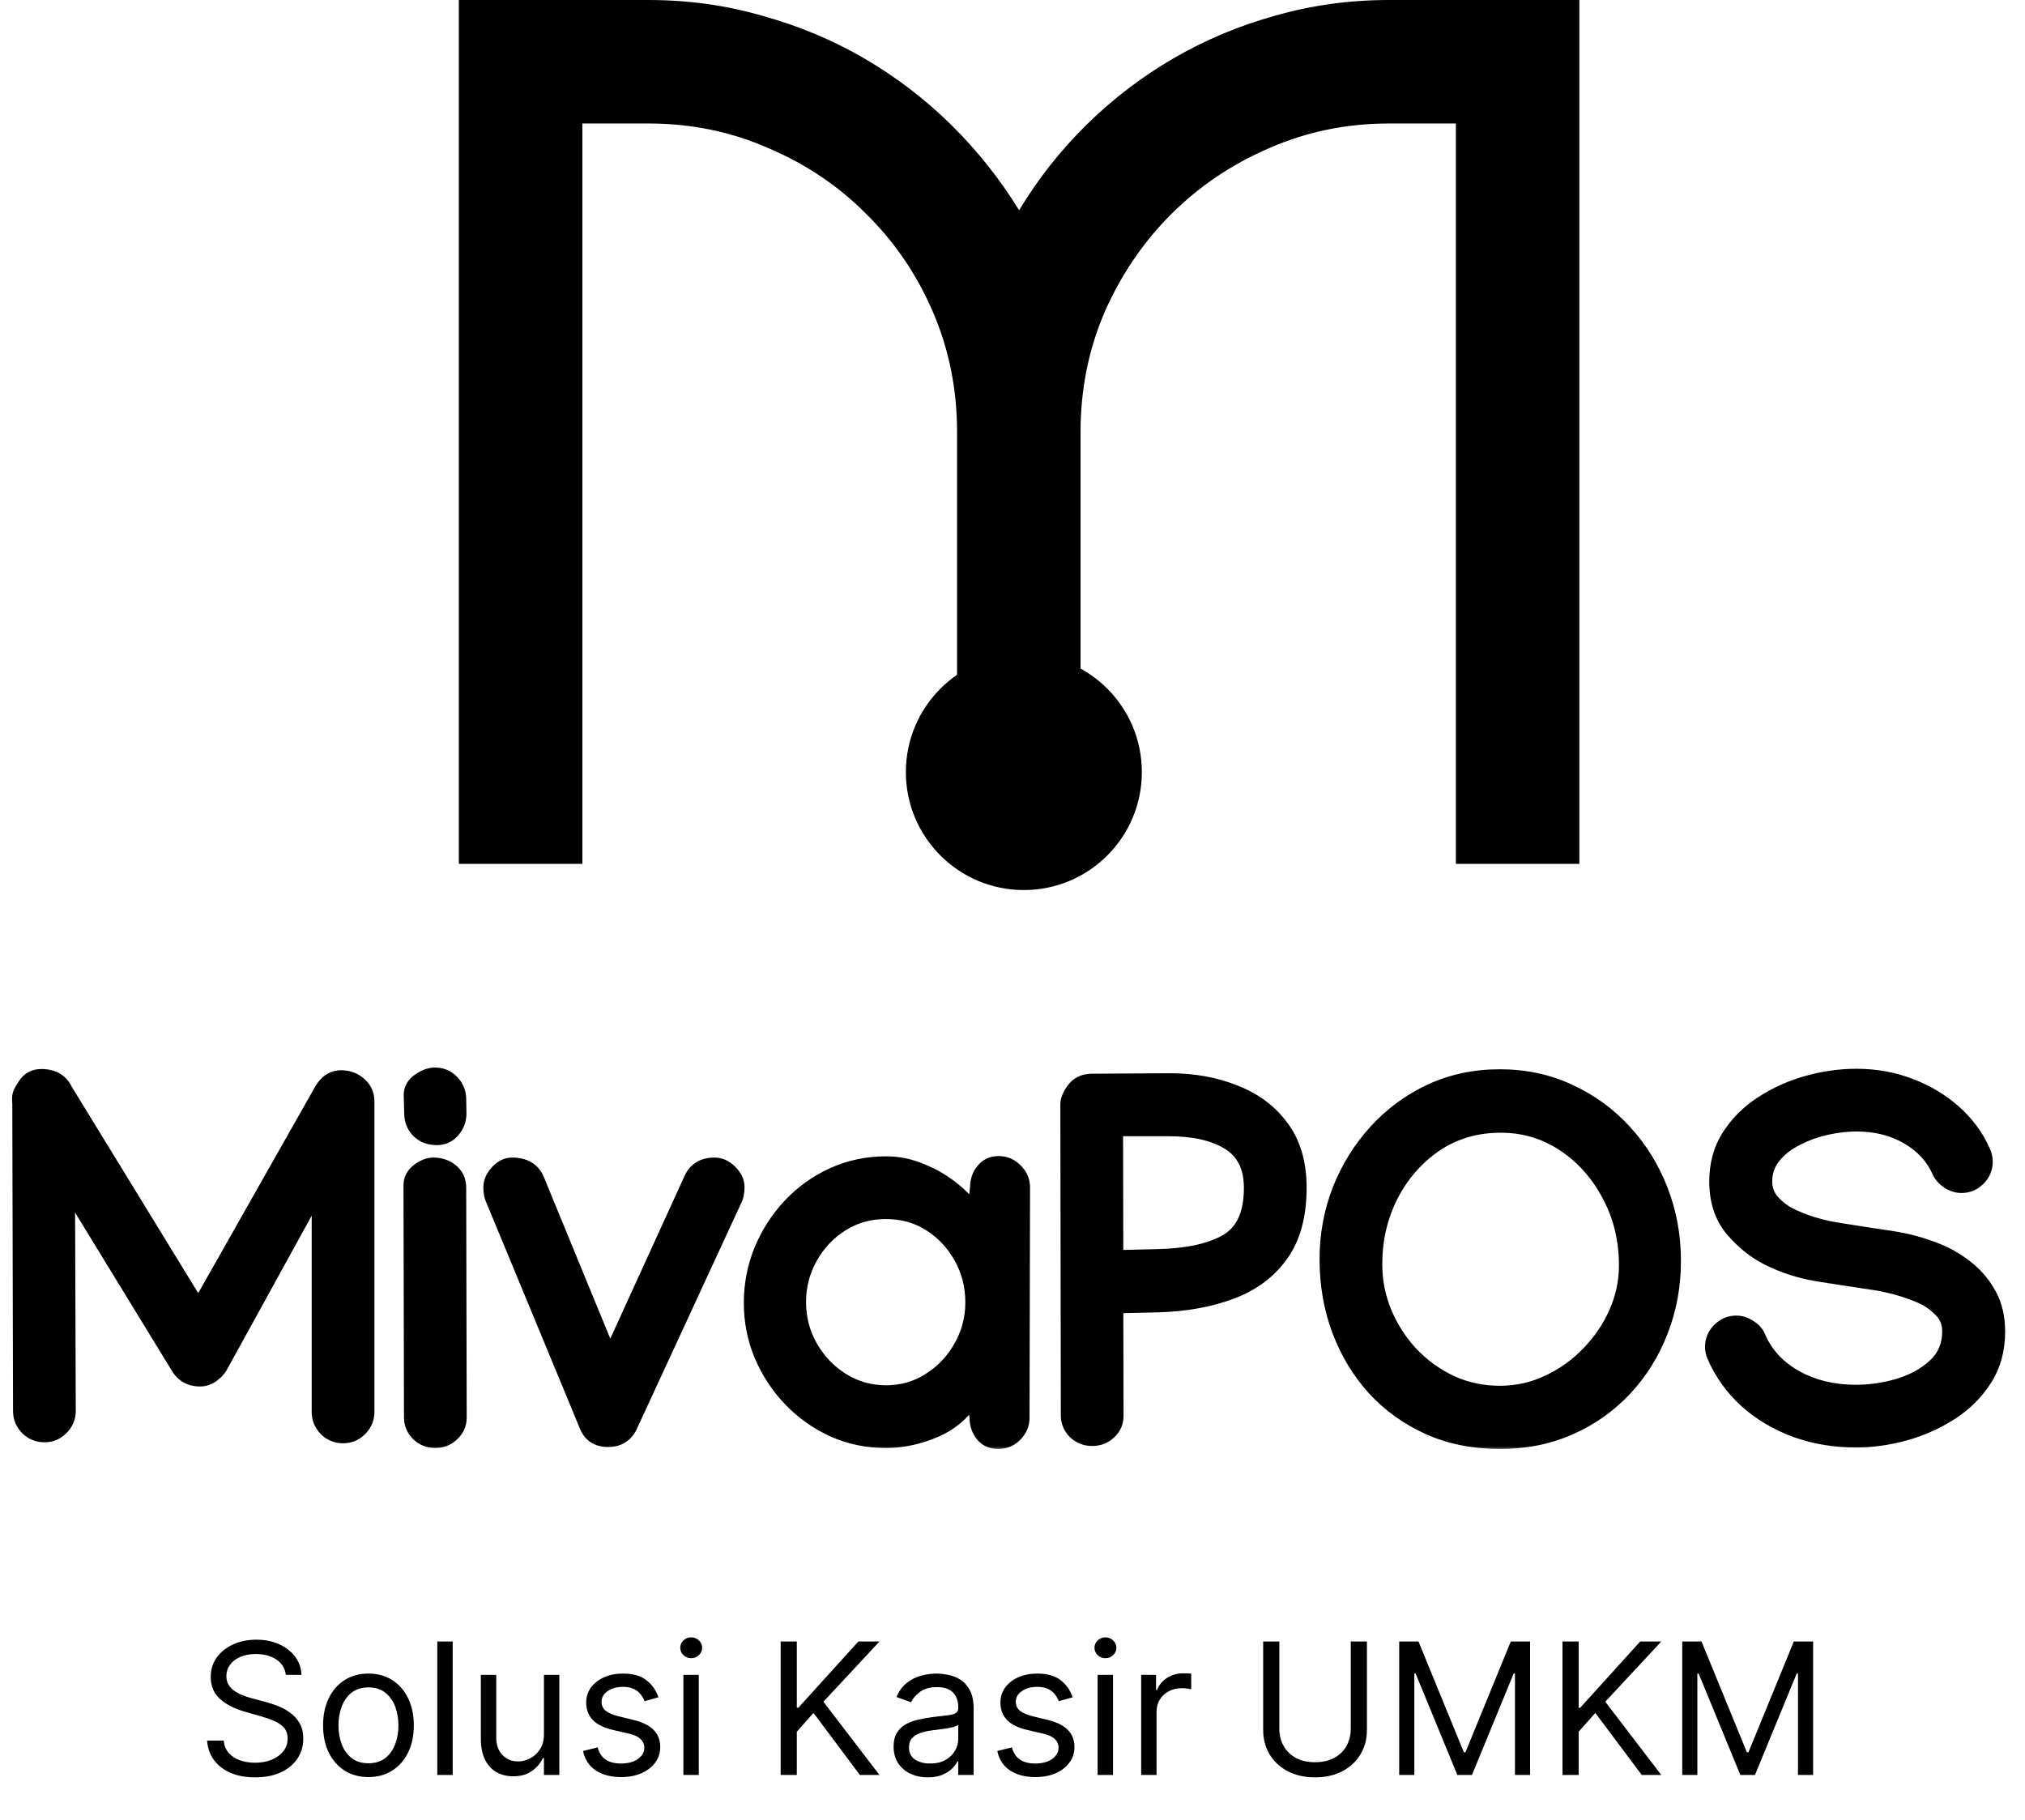 <svg width="286" height="257" viewBox="0 0 286 257" fill="black" xmlns="http://www.w3.org/2000/svg">
<mask id="path-1-outside-1_72_2" maskUnits="userSpaceOnUse" x="1" y="149.783" width="283" height="55" fill="black">
<rect fill="white" x="1" y="149.783" width="283" height="55"/>
<path d="M6.271 202.783C5.314 202.783 4.484 202.444 3.784 201.767C3.106 201.066 2.768 200.237 2.768 199.28L2.663 155.802C2.639 155.592 2.628 155.382 2.628 155.172C2.628 154.845 2.698 154.529 2.838 154.226C3.001 153.922 3.188 153.607 3.398 153.28C3.959 152.369 4.765 151.913 5.816 151.913C7.497 151.913 8.653 152.567 9.284 153.875L28.027 184.46L45.369 153.84C46.07 152.673 47.016 152.089 48.207 152.089C49.211 152.089 50.087 152.416 50.835 153.07C51.582 153.724 51.956 154.564 51.956 155.592V199.42C51.956 200.377 51.605 201.207 50.905 201.907C50.227 202.585 49.41 202.923 48.452 202.923C47.495 202.923 46.666 202.585 45.965 201.907C45.288 201.207 44.949 200.377 44.949 199.42V168.099L31.18 193.114C30.924 193.534 30.526 193.943 29.989 194.34C29.452 194.714 28.868 194.9 28.238 194.9C26.883 194.9 25.843 194.34 25.119 193.219L9.669 167.959L9.775 199.245V199.28C9.775 200.237 9.424 201.066 8.724 201.767C8.046 202.444 7.229 202.783 6.271 202.783ZM61.695 160.812C60.621 160.812 59.745 160.485 59.068 159.831C58.39 159.154 58.04 158.325 58.017 157.344L57.947 154.681C57.947 153.794 58.344 153.081 59.138 152.544C59.932 151.984 60.691 151.703 61.415 151.703C62.396 151.703 63.213 152.042 63.867 152.719C64.545 153.397 64.895 154.214 64.918 155.172L64.953 157.274C64.953 158.185 64.65 159.002 64.043 159.726C63.435 160.45 62.653 160.812 61.695 160.812ZM57.911 167.434C57.911 166.546 58.285 165.822 59.033 165.261C59.78 164.701 60.504 164.421 61.205 164.421C62.232 164.421 63.108 164.724 63.832 165.332C64.556 165.939 64.918 166.745 64.918 167.749V167.784L64.988 200.226C64.988 201.16 64.638 201.954 63.937 202.608C63.26 203.262 62.443 203.589 61.485 203.589C60.504 203.589 59.675 203.262 58.998 202.608C58.32 201.931 57.982 201.125 57.982 200.191L57.911 167.434ZM100.898 164.421C101.739 164.421 102.498 164.759 103.176 165.437C103.876 166.114 104.227 166.861 104.227 167.679C104.227 168.403 104.11 168.998 103.876 169.466L89.092 201.452C88.461 202.783 87.387 203.449 85.869 203.449C84.304 203.449 83.253 202.736 82.716 201.312L69.473 169.325C69.286 168.928 69.192 168.38 69.192 167.679C69.192 166.931 69.508 166.207 70.138 165.507C70.792 164.783 71.516 164.421 72.311 164.421C74.132 164.421 75.347 165.145 75.954 166.593L86.149 191.397L97.535 166.453C98.166 165.098 99.287 164.421 100.898 164.421ZM125.177 164.245C126.905 164.245 128.587 164.596 130.222 165.297C131.88 165.974 133.352 166.838 134.636 167.889C135.944 168.917 136.914 169.979 137.544 171.077L137.93 167.714C137.93 166.756 138.21 165.939 138.77 165.261C139.331 164.561 140.09 164.21 141.048 164.21C142.005 164.21 142.823 164.561 143.5 165.261C144.201 165.939 144.551 166.756 144.551 167.714V167.784L144.481 200.226C144.481 201.183 144.131 202.012 143.43 202.713C142.753 203.39 141.935 203.729 140.978 203.729C140.02 203.729 139.261 203.39 138.7 202.713C138.14 202.012 137.859 201.183 137.859 200.226L137.474 197.423C136.26 199.502 134.485 201.055 132.149 202.082C129.813 203.087 127.466 203.589 125.107 203.589C122.468 203.589 119.992 203.075 117.68 202.047C115.368 200.996 113.336 199.56 111.584 197.738C109.832 195.916 108.454 193.826 107.45 191.467C106.469 189.108 105.978 186.621 105.978 184.005C105.978 181.412 106.457 178.936 107.415 176.578C108.396 174.195 109.75 172.081 111.479 170.236C113.23 168.368 115.262 166.908 117.575 165.857C119.91 164.783 122.444 164.245 125.177 164.245ZM137.264 183.935C137.264 181.646 136.727 179.544 135.652 177.629C134.601 175.713 133.165 174.172 131.343 173.004C129.521 171.836 127.443 171.252 125.107 171.252C122.818 171.252 120.751 171.836 118.906 173.004C117.061 174.172 115.601 175.725 114.527 177.664C113.452 179.579 112.915 181.657 112.915 183.9C112.915 186.165 113.464 188.267 114.562 190.206C115.66 192.121 117.131 193.663 118.976 194.83C120.845 195.998 122.9 196.582 125.142 196.582C127.384 196.582 129.416 195.998 131.238 194.83C133.083 193.663 134.543 192.121 135.617 190.206C136.715 188.267 137.264 186.177 137.264 183.935ZM154.255 203.309C153.298 203.309 152.469 202.982 151.768 202.328C151.091 201.65 150.752 200.845 150.752 199.91V199.875L150.682 155.977C150.682 155.347 150.974 154.634 151.558 153.84C152.165 153.023 153.029 152.602 154.15 152.579L165.186 152.509C168.596 152.509 171.691 153.07 174.47 154.191C177.273 155.288 179.492 156.958 181.127 159.201C182.785 161.443 183.614 164.292 183.614 167.749C183.614 171.696 182.75 174.873 181.022 177.278C179.293 179.684 176.923 181.447 173.91 182.568C170.92 183.689 167.51 184.308 163.68 184.425L157.724 184.565L157.759 199.945V199.98C157.759 200.915 157.409 201.709 156.708 202.363C156.031 202.993 155.213 203.309 154.255 203.309ZM176.607 167.784C176.607 164.864 175.568 162.762 173.489 161.478C171.434 160.193 168.584 159.551 164.941 159.551H157.689L157.724 177.488L163.575 177.348C167.685 177.255 170.885 176.554 173.174 175.246C175.463 173.938 176.607 171.451 176.607 167.784ZM211.817 151.948C215.39 151.948 218.672 152.649 221.661 154.051C224.674 155.429 227.29 157.332 229.509 159.761C231.728 162.167 233.444 164.946 234.659 168.099C235.873 171.229 236.481 174.557 236.481 178.084C236.481 181.611 235.873 184.927 234.659 188.034C233.468 191.117 231.774 193.838 229.579 196.197C227.384 198.556 224.779 200.401 221.766 201.732C218.777 203.063 215.472 203.729 211.852 203.729C208.161 203.729 204.81 203.063 201.797 201.732C198.784 200.377 196.191 198.521 194.019 196.162C191.871 193.779 190.212 191.035 189.044 187.929C187.877 184.799 187.293 181.447 187.293 177.874C187.293 174.394 187.9 171.101 189.115 167.994C190.352 164.888 192.069 162.132 194.265 159.726C196.483 157.297 199.076 155.394 202.042 154.016C205.032 152.637 208.29 151.948 211.817 151.948ZM211.957 159.06C208.5 159.06 205.44 159.96 202.778 161.758C200.139 163.556 198.06 165.939 196.542 168.905C195.047 171.848 194.3 175.071 194.3 178.574C194.3 180.957 194.755 183.234 195.666 185.406C196.577 187.578 197.838 189.517 199.45 191.222C201.061 192.903 202.918 194.235 205.02 195.216C207.145 196.173 209.411 196.652 211.817 196.652C214.222 196.652 216.488 196.15 218.613 195.146C220.762 194.141 222.654 192.787 224.289 191.082C225.947 189.377 227.243 187.461 228.178 185.336C229.112 183.187 229.579 180.992 229.579 178.75C229.579 175.129 228.785 171.836 227.197 168.87C225.632 165.88 223.518 163.498 220.855 161.723C218.193 159.948 215.227 159.06 211.957 159.06ZM262.196 151.878C264.882 151.878 267.416 152.334 269.798 153.245C272.204 154.156 274.306 155.417 276.104 157.028C277.903 158.64 279.269 160.509 280.203 162.634C280.414 163.101 280.519 163.58 280.519 164.07C280.519 165.028 280.168 165.857 279.468 166.558C278.79 167.235 277.973 167.574 277.015 167.574C276.385 167.574 275.754 167.375 275.123 166.978C274.493 166.558 274.049 166.056 273.792 165.472C272.905 163.463 271.421 161.863 269.343 160.672C267.287 159.481 264.905 158.885 262.196 158.885C260.865 158.885 259.451 159.049 257.957 159.376C256.485 159.703 255.096 160.205 253.788 160.882C252.48 161.536 251.417 162.365 250.599 163.37C249.782 164.374 249.373 165.542 249.373 166.873C249.373 167.947 249.724 168.882 250.424 169.676C251.125 170.447 251.907 171.054 252.772 171.498C254.804 172.502 257.046 173.203 259.498 173.6C261.974 173.997 264.473 174.382 266.995 174.756C269.518 175.129 271.865 175.783 274.037 176.718C275.415 177.302 276.735 178.107 277.996 179.135C279.257 180.163 280.285 181.412 281.079 182.884C281.873 184.355 282.27 186.083 282.27 188.069C282.27 190.638 281.651 192.892 280.414 194.83C279.176 196.769 277.552 198.38 275.544 199.665C273.535 200.95 271.351 201.919 268.992 202.573C266.657 203.203 264.368 203.519 262.126 203.519C259.089 203.519 256.24 203.04 253.577 202.082C250.915 201.101 248.591 199.723 246.606 197.948C244.62 196.15 243.102 194.048 242.051 191.642C241.841 191.175 241.736 190.708 241.736 190.241C241.736 189.283 242.075 188.466 242.752 187.788C243.453 187.088 244.282 186.737 245.239 186.737C245.893 186.737 246.536 186.948 247.166 187.368C247.797 187.765 248.229 188.267 248.462 188.875C249.49 191.233 251.23 193.102 253.682 194.48C256.135 195.835 258.949 196.512 262.126 196.512C264.111 196.512 266.108 196.22 268.117 195.636C270.125 195.029 271.807 194.106 273.161 192.868C274.54 191.607 275.229 190.007 275.229 188.069C275.229 186.831 274.808 185.815 273.967 185.021C273.15 184.203 272.251 183.584 271.27 183.164C269.051 182.206 266.68 181.552 264.158 181.202C261.635 180.828 259.124 180.443 256.625 180.046C254.126 179.625 251.791 178.866 249.619 177.769C247.773 176.834 246.092 175.48 244.574 173.705C243.079 171.906 242.331 169.629 242.331 166.873C242.331 164.444 242.915 162.307 244.083 160.462C245.274 158.593 246.839 157.028 248.778 155.767C250.74 154.483 252.888 153.513 255.224 152.859C257.56 152.205 259.884 151.878 262.196 151.878Z"/>
</mask>
<path d="M6.271 202.783C5.314 202.783 4.484 202.444 3.784 201.767C3.106 201.066 2.768 200.237 2.768 199.28L2.663 155.802C2.639 155.592 2.628 155.382 2.628 155.172C2.628 154.845 2.698 154.529 2.838 154.226C3.001 153.922 3.188 153.607 3.398 153.28C3.959 152.369 4.765 151.913 5.816 151.913C7.497 151.913 8.653 152.567 9.284 153.875L28.027 184.46L45.369 153.84C46.07 152.673 47.016 152.089 48.207 152.089C49.211 152.089 50.087 152.416 50.835 153.07C51.582 153.724 51.956 154.564 51.956 155.592V199.42C51.956 200.377 51.605 201.207 50.905 201.907C50.227 202.585 49.41 202.923 48.452 202.923C47.495 202.923 46.666 202.585 45.965 201.907C45.288 201.207 44.949 200.377 44.949 199.42V168.099L31.18 193.114C30.924 193.534 30.526 193.943 29.989 194.34C29.452 194.714 28.868 194.9 28.238 194.9C26.883 194.9 25.843 194.34 25.119 193.219L9.669 167.959L9.775 199.245V199.28C9.775 200.237 9.424 201.066 8.724 201.767C8.046 202.444 7.229 202.783 6.271 202.783ZM61.695 160.812C60.621 160.812 59.745 160.485 59.068 159.831C58.39 159.154 58.04 158.325 58.017 157.344L57.947 154.681C57.947 153.794 58.344 153.081 59.138 152.544C59.932 151.984 60.691 151.703 61.415 151.703C62.396 151.703 63.213 152.042 63.867 152.719C64.545 153.397 64.895 154.214 64.918 155.172L64.953 157.274C64.953 158.185 64.65 159.002 64.043 159.726C63.435 160.45 62.653 160.812 61.695 160.812ZM57.911 167.434C57.911 166.546 58.285 165.822 59.033 165.261C59.78 164.701 60.504 164.421 61.205 164.421C62.232 164.421 63.108 164.724 63.832 165.332C64.556 165.939 64.918 166.745 64.918 167.749V167.784L64.988 200.226C64.988 201.16 64.638 201.954 63.937 202.608C63.26 203.262 62.443 203.589 61.485 203.589C60.504 203.589 59.675 203.262 58.998 202.608C58.32 201.931 57.982 201.125 57.982 200.191L57.911 167.434ZM100.898 164.421C101.739 164.421 102.498 164.759 103.176 165.437C103.876 166.114 104.227 166.861 104.227 167.679C104.227 168.403 104.11 168.998 103.876 169.466L89.092 201.452C88.461 202.783 87.387 203.449 85.869 203.449C84.304 203.449 83.253 202.736 82.716 201.312L69.473 169.325C69.286 168.928 69.192 168.38 69.192 167.679C69.192 166.931 69.508 166.207 70.138 165.507C70.792 164.783 71.516 164.421 72.311 164.421C74.132 164.421 75.347 165.145 75.954 166.593L86.149 191.397L97.535 166.453C98.166 165.098 99.287 164.421 100.898 164.421ZM125.177 164.245C126.905 164.245 128.587 164.596 130.222 165.297C131.88 165.974 133.352 166.838 134.636 167.889C135.944 168.917 136.914 169.979 137.544 171.077L137.93 167.714C137.93 166.756 138.21 165.939 138.77 165.261C139.331 164.561 140.09 164.21 141.048 164.21C142.005 164.21 142.823 164.561 143.5 165.261C144.201 165.939 144.551 166.756 144.551 167.714V167.784L144.481 200.226C144.481 201.183 144.131 202.012 143.43 202.713C142.753 203.39 141.935 203.729 140.978 203.729C140.02 203.729 139.261 203.39 138.7 202.713C138.14 202.012 137.859 201.183 137.859 200.226L137.474 197.423C136.26 199.502 134.485 201.055 132.149 202.082C129.813 203.087 127.466 203.589 125.107 203.589C122.468 203.589 119.992 203.075 117.68 202.047C115.368 200.996 113.336 199.56 111.584 197.738C109.832 195.916 108.454 193.826 107.45 191.467C106.469 189.108 105.978 186.621 105.978 184.005C105.978 181.412 106.457 178.936 107.415 176.578C108.396 174.195 109.75 172.081 111.479 170.236C113.23 168.368 115.262 166.908 117.575 165.857C119.91 164.783 122.444 164.245 125.177 164.245ZM137.264 183.935C137.264 181.646 136.727 179.544 135.652 177.629C134.601 175.713 133.165 174.172 131.343 173.004C129.521 171.836 127.443 171.252 125.107 171.252C122.818 171.252 120.751 171.836 118.906 173.004C117.061 174.172 115.601 175.725 114.527 177.664C113.452 179.579 112.915 181.657 112.915 183.9C112.915 186.165 113.464 188.267 114.562 190.206C115.66 192.121 117.131 193.663 118.976 194.83C120.845 195.998 122.9 196.582 125.142 196.582C127.384 196.582 129.416 195.998 131.238 194.83C133.083 193.663 134.543 192.121 135.617 190.206C136.715 188.267 137.264 186.177 137.264 183.935ZM154.255 203.309C153.298 203.309 152.469 202.982 151.768 202.328C151.091 201.65 150.752 200.845 150.752 199.91V199.875L150.682 155.977C150.682 155.347 150.974 154.634 151.558 153.84C152.165 153.023 153.029 152.602 154.15 152.579L165.186 152.509C168.596 152.509 171.691 153.07 174.47 154.191C177.273 155.288 179.492 156.958 181.127 159.201C182.785 161.443 183.614 164.292 183.614 167.749C183.614 171.696 182.75 174.873 181.022 177.278C179.293 179.684 176.923 181.447 173.91 182.568C170.92 183.689 167.51 184.308 163.68 184.425L157.724 184.565L157.759 199.945V199.98C157.759 200.915 157.409 201.709 156.708 202.363C156.031 202.993 155.213 203.309 154.255 203.309ZM176.607 167.784C176.607 164.864 175.568 162.762 173.489 161.478C171.434 160.193 168.584 159.551 164.941 159.551H157.689L157.724 177.488L163.575 177.348C167.685 177.255 170.885 176.554 173.174 175.246C175.463 173.938 176.607 171.451 176.607 167.784ZM211.817 151.948C215.39 151.948 218.672 152.649 221.661 154.051C224.674 155.429 227.29 157.332 229.509 159.761C231.728 162.167 233.444 164.946 234.659 168.099C235.873 171.229 236.481 174.557 236.481 178.084C236.481 181.611 235.873 184.927 234.659 188.034C233.468 191.117 231.774 193.838 229.579 196.197C227.384 198.556 224.779 200.401 221.766 201.732C218.777 203.063 215.472 203.729 211.852 203.729C208.161 203.729 204.81 203.063 201.797 201.732C198.784 200.377 196.191 198.521 194.019 196.162C191.871 193.779 190.212 191.035 189.044 187.929C187.877 184.799 187.293 181.447 187.293 177.874C187.293 174.394 187.9 171.101 189.115 167.994C190.352 164.888 192.069 162.132 194.265 159.726C196.483 157.297 199.076 155.394 202.042 154.016C205.032 152.637 208.29 151.948 211.817 151.948ZM211.957 159.06C208.5 159.06 205.44 159.96 202.778 161.758C200.139 163.556 198.06 165.939 196.542 168.905C195.047 171.848 194.3 175.071 194.3 178.574C194.3 180.957 194.755 183.234 195.666 185.406C196.577 187.578 197.838 189.517 199.45 191.222C201.061 192.903 202.918 194.235 205.02 195.216C207.145 196.173 209.411 196.652 211.817 196.652C214.222 196.652 216.488 196.15 218.613 195.146C220.762 194.141 222.654 192.787 224.289 191.082C225.947 189.377 227.243 187.461 228.178 185.336C229.112 183.187 229.579 180.992 229.579 178.75C229.579 175.129 228.785 171.836 227.197 168.87C225.632 165.88 223.518 163.498 220.855 161.723C218.193 159.948 215.227 159.06 211.957 159.06ZM262.196 151.878C264.882 151.878 267.416 152.334 269.798 153.245C272.204 154.156 274.306 155.417 276.104 157.028C277.903 158.64 279.269 160.509 280.203 162.634C280.414 163.101 280.519 163.58 280.519 164.07C280.519 165.028 280.168 165.857 279.468 166.558C278.79 167.235 277.973 167.574 277.015 167.574C276.385 167.574 275.754 167.375 275.123 166.978C274.493 166.558 274.049 166.056 273.792 165.472C272.905 163.463 271.421 161.863 269.343 160.672C267.287 159.481 264.905 158.885 262.196 158.885C260.865 158.885 259.451 159.049 257.957 159.376C256.485 159.703 255.096 160.205 253.788 160.882C252.48 161.536 251.417 162.365 250.599 163.37C249.782 164.374 249.373 165.542 249.373 166.873C249.373 167.947 249.724 168.882 250.424 169.676C251.125 170.447 251.907 171.054 252.772 171.498C254.804 172.502 257.046 173.203 259.498 173.6C261.974 173.997 264.473 174.382 266.995 174.756C269.518 175.129 271.865 175.783 274.037 176.718C275.415 177.302 276.735 178.107 277.996 179.135C279.257 180.163 280.285 181.412 281.079 182.884C281.873 184.355 282.27 186.083 282.27 188.069C282.27 190.638 281.651 192.892 280.414 194.83C279.176 196.769 277.552 198.38 275.544 199.665C273.535 200.95 271.351 201.919 268.992 202.573C266.657 203.203 264.368 203.519 262.126 203.519C259.089 203.519 256.24 203.04 253.577 202.082C250.915 201.101 248.591 199.723 246.606 197.948C244.62 196.15 243.102 194.048 242.051 191.642C241.841 191.175 241.736 190.708 241.736 190.241C241.736 189.283 242.075 188.466 242.752 187.788C243.453 187.088 244.282 186.737 245.239 186.737C245.893 186.737 246.536 186.948 247.166 187.368C247.797 187.765 248.229 188.267 248.462 188.875C249.49 191.233 251.23 193.102 253.682 194.48C256.135 195.835 258.949 196.512 262.126 196.512C264.111 196.512 266.108 196.22 268.117 195.636C270.125 195.029 271.807 194.106 273.161 192.868C274.54 191.607 275.229 190.007 275.229 188.069C275.229 186.831 274.808 185.815 273.967 185.021C273.15 184.203 272.251 183.584 271.27 183.164C269.051 182.206 266.68 181.552 264.158 181.202C261.635 180.828 259.124 180.443 256.625 180.046C254.126 179.625 251.791 178.866 249.619 177.769C247.773 176.834 246.092 175.48 244.574 173.705C243.079 171.906 242.331 169.629 242.331 166.873C242.331 164.444 242.915 162.307 244.083 160.462C245.274 158.593 246.839 157.028 248.778 155.767C250.74 154.483 252.888 153.513 255.224 152.859C257.56 152.205 259.884 151.878 262.196 151.878Z" fill="#27135F" style="fill:#27135F;fill:color(display-p3 0.153 0.074 0.372);fill-opacity:1;"/>
<path d="M3.784 201.767L3.118 202.411L3.129 202.422L3.14 202.433L3.784 201.767ZM2.768 199.28H3.694L3.693 199.277L2.768 199.28ZM2.663 155.802L3.588 155.8L3.588 155.75L3.583 155.7L2.663 155.802ZM2.838 154.226L2.023 153.787L2.009 153.812L1.997 153.838L2.838 154.226ZM3.398 153.28L4.177 153.78L4.182 153.773L4.187 153.765L3.398 153.28ZM9.284 153.875L8.45 154.277L8.47 154.319L8.495 154.359L9.284 153.875ZM28.027 184.46L27.238 184.944L28.059 186.283L28.833 184.916L28.027 184.46ZM45.369 153.84L44.575 153.364L44.569 153.374L44.564 153.384L45.369 153.84ZM50.905 201.907L50.25 201.253L50.905 201.907ZM45.965 201.907L45.299 202.551L45.31 202.562L45.321 202.573L45.965 201.907ZM44.949 168.099H45.875L44.138 167.653L44.949 168.099ZM31.18 193.114L31.97 193.596L31.981 193.578L31.991 193.56L31.18 193.114ZM29.989 194.34L30.518 195.1L30.529 195.092L30.54 195.084L29.989 194.34ZM25.119 193.219L24.33 193.702L24.336 193.711L24.342 193.721L25.119 193.219ZM9.669 167.959L10.459 167.476L8.733 164.653L8.744 167.962L9.669 167.959ZM9.775 199.245H10.7L10.7 199.242L9.775 199.245ZM6.271 201.857C5.558 201.857 4.959 201.615 4.427 201.101L3.14 202.433C4.01 203.274 5.069 203.709 6.271 203.709V201.857ZM4.449 201.124C3.936 200.592 3.694 199.992 3.694 199.28H1.842C1.842 200.482 2.277 201.541 3.118 202.411L4.449 201.124ZM3.693 199.277L3.588 155.8L1.737 155.804L1.842 199.282L3.693 199.277ZM3.583 155.7C3.563 155.524 3.553 155.347 3.553 155.172H1.702C1.702 155.416 1.715 155.661 1.742 155.904L3.583 155.7ZM3.553 155.172C3.553 154.982 3.593 154.799 3.678 154.614L1.997 153.838C1.802 154.26 1.702 154.708 1.702 155.172H3.553ZM3.653 154.665C3.804 154.384 3.978 154.09 4.177 153.78L2.62 152.779C2.398 153.124 2.199 153.46 2.023 153.787L3.653 154.665ZM4.187 153.765C4.582 153.122 5.093 152.839 5.816 152.839V150.988C4.436 150.988 3.335 151.616 2.61 152.795L4.187 153.765ZM5.816 152.839C6.538 152.839 7.081 152.98 7.488 153.21C7.887 153.435 8.209 153.777 8.45 154.277L10.118 153.473C9.729 152.666 9.157 152.027 8.4 151.598C7.65 151.174 6.774 150.988 5.816 150.988V152.839ZM8.495 154.359L27.238 184.944L28.817 183.976L10.073 153.392L8.495 154.359ZM28.833 184.916L46.175 154.297L44.564 153.384L27.222 184.004L28.833 184.916ZM46.163 154.317C46.725 153.38 47.393 153.014 48.207 153.014V151.163C46.639 151.163 45.415 151.965 44.575 153.364L46.163 154.317ZM48.207 153.014C48.99 153.014 49.648 153.262 50.225 153.766L51.444 152.373C50.526 151.569 49.433 151.163 48.207 151.163V153.014ZM50.225 153.766C50.764 154.238 51.03 154.821 51.03 155.592H52.882C52.882 154.308 52.4 153.209 51.444 152.373L50.225 153.766ZM51.03 155.592V199.42H52.882V155.592H51.03ZM51.03 199.42C51.03 200.122 50.784 200.719 50.25 201.253L51.559 202.562C52.427 201.694 52.882 200.632 52.882 199.42H51.03ZM50.25 201.253C49.746 201.756 49.164 201.997 48.452 201.997V203.849C49.656 203.849 50.708 203.413 51.559 202.562L50.25 201.253ZM48.452 201.997C47.739 201.997 47.14 201.755 46.608 201.242L45.321 202.573C46.191 203.414 47.25 203.849 48.452 203.849V201.997ZM46.63 201.264C46.117 200.732 45.875 200.133 45.875 199.42H44.023C44.023 200.622 44.458 201.681 45.299 202.551L46.63 201.264ZM45.875 199.42V168.099H44.023V199.42H45.875ZM44.138 167.653L30.369 192.667L31.991 193.56L45.76 168.546L44.138 167.653ZM30.39 192.631C30.214 192.92 29.912 193.246 29.439 193.595L30.54 195.084C31.141 194.64 31.633 194.148 31.97 193.596L30.39 192.631ZM29.461 193.58C29.072 193.85 28.672 193.975 28.238 193.975V195.826C29.065 195.826 29.832 195.577 30.518 195.1L29.461 193.58ZM28.238 193.975C27.192 193.975 26.448 193.569 25.897 192.716L24.342 193.721C25.239 195.111 26.574 195.826 28.238 195.826V193.975ZM25.909 192.736L10.459 167.476L8.88 168.442L24.33 193.702L25.909 192.736ZM8.744 167.962L8.849 199.248L10.7 199.242L10.595 167.956L8.744 167.962ZM8.849 199.245V199.28H10.7V199.245H8.849ZM8.849 199.28C8.849 199.982 8.603 200.579 8.069 201.112L9.378 202.422C10.246 201.554 10.7 200.492 10.7 199.28H8.849ZM8.069 201.112C7.565 201.616 6.983 201.857 6.271 201.857V203.709C7.474 203.709 8.527 203.273 9.378 202.422L8.069 201.112ZM59.068 159.831L58.413 160.486L58.419 160.492L58.425 160.497L59.068 159.831ZM58.017 157.344L58.942 157.322L58.942 157.319L58.017 157.344ZM57.947 154.681H57.021V154.693L57.021 154.706L57.947 154.681ZM59.138 152.544L59.656 153.311L59.664 153.306L59.672 153.3L59.138 152.544ZM63.867 152.719L63.201 153.362L63.207 153.368L63.213 153.374L63.867 152.719ZM64.918 155.172L65.844 155.156L65.844 155.149L64.918 155.172ZM64.953 157.274H65.879V157.266L65.879 157.258L64.953 157.274ZM64.043 159.726L64.752 160.321L64.043 159.726ZM57.911 167.434H56.986L56.986 167.436L57.911 167.434ZM59.033 165.261L58.477 164.521L59.033 165.261ZM63.832 165.332L63.237 166.041L63.832 165.332ZM64.918 167.784H63.992L63.992 167.786L64.918 167.784ZM64.988 200.226H65.914L65.914 200.224L64.988 200.226ZM63.937 202.608L63.306 201.931L63.3 201.936L63.294 201.942L63.937 202.608ZM58.998 202.608L58.343 203.263L58.349 203.268L58.355 203.274L58.998 202.608ZM57.982 200.191H58.907L58.907 200.189L57.982 200.191ZM61.695 159.886C60.824 159.886 60.191 159.629 59.711 159.165L58.425 160.497C59.299 161.342 60.417 161.738 61.695 161.738V159.886ZM59.722 159.177C59.218 158.672 58.96 158.071 58.942 157.322L57.091 157.366C57.12 158.578 57.563 159.636 58.413 160.486L59.722 159.177ZM58.942 157.319L58.872 154.657L57.021 154.706L57.091 157.368L58.942 157.319ZM58.872 154.681C58.872 154.129 59.093 153.692 59.656 153.311L58.619 151.777C57.594 152.47 57.021 153.458 57.021 154.681H58.872ZM59.672 153.3C60.362 152.813 60.938 152.629 61.415 152.629V150.777C60.444 150.777 59.502 151.154 58.604 151.788L59.672 153.3ZM61.415 152.629C62.157 152.629 62.73 152.874 63.201 153.362L64.533 152.076C63.697 151.21 62.635 150.777 61.415 150.777V152.629ZM63.213 153.374C63.722 153.883 63.975 154.474 63.993 155.194L65.844 155.149C65.815 153.954 65.367 152.91 64.522 152.065L63.213 153.374ZM63.993 155.187L64.028 157.289L65.879 157.258L65.844 155.156L63.993 155.187ZM64.028 157.274C64.028 157.958 63.806 158.567 63.333 159.131L64.752 160.321C65.493 159.437 65.879 158.411 65.879 157.274H64.028ZM63.333 159.131C62.904 159.642 62.383 159.886 61.695 159.886V161.738C62.922 161.738 63.966 161.258 64.752 160.321L63.333 159.131ZM58.837 167.434C58.837 166.855 59.059 166.399 59.588 166.002L58.477 164.521C57.511 165.245 56.986 166.237 56.986 167.434H58.837ZM59.588 166.002C60.228 165.522 60.762 165.346 61.205 165.346V163.495C60.246 163.495 59.332 163.88 58.477 164.521L59.588 166.002ZM61.205 165.346C62.035 165.346 62.695 165.586 63.237 166.041L64.427 164.622C63.521 163.863 62.429 163.495 61.205 163.495V165.346ZM63.237 166.041C63.737 166.46 63.992 166.999 63.992 167.749H65.844C65.844 166.49 65.376 165.418 64.427 164.622L63.237 166.041ZM63.992 167.749V167.784H65.844V167.749H63.992ZM63.992 167.786L64.063 200.228L65.914 200.224L65.844 167.782L63.992 167.786ZM64.063 200.226C64.063 200.896 63.824 201.447 63.306 201.931L64.569 203.285C65.452 202.461 65.914 201.424 65.914 200.226H64.063ZM63.294 201.942C62.793 202.426 62.207 202.663 61.485 202.663V204.515C62.678 204.515 63.727 204.098 64.58 203.274L63.294 201.942ZM61.485 202.663C60.733 202.663 60.138 202.422 59.641 201.942L58.355 203.274C59.212 204.102 60.275 204.515 61.485 204.515V202.663ZM59.652 201.953C59.144 201.445 58.907 200.872 58.907 200.191H57.056C57.056 201.377 57.497 202.417 58.343 203.263L59.652 201.953ZM58.907 200.189L58.837 167.432L56.986 167.436L57.056 200.193L58.907 200.189ZM103.176 165.437L102.521 166.091L102.527 166.097L102.532 166.102L103.176 165.437ZM103.876 169.466L103.048 169.052L103.042 169.064L103.036 169.077L103.876 169.466ZM89.092 201.452L89.929 201.848L89.932 201.84L89.092 201.452ZM82.716 201.312L83.582 200.985L83.577 200.971L83.571 200.957L82.716 201.312ZM69.473 169.325L70.328 168.971L70.32 168.951L70.311 168.931L69.473 169.325ZM70.138 165.507L69.451 164.886L69.45 164.887L70.138 165.507ZM75.954 166.593L76.81 166.241L76.808 166.235L75.954 166.593ZM86.149 191.397L85.293 191.749L86.105 193.724L86.991 191.781L86.149 191.397ZM97.535 166.453L96.696 166.062L96.693 166.068L97.535 166.453ZM100.898 165.346C101.459 165.346 101.991 165.561 102.521 166.091L103.83 164.782C103.006 163.957 102.02 163.495 100.898 163.495V165.346ZM102.532 166.102C103.09 166.641 103.301 167.16 103.301 167.679H105.152C105.152 166.563 104.663 165.587 103.819 164.771L102.532 166.102ZM103.301 167.679C103.301 168.312 103.198 168.753 103.048 169.052L104.704 169.88C105.022 169.244 105.152 168.494 105.152 167.679H103.301ZM103.036 169.077L88.251 201.063L89.932 201.84L104.717 169.854L103.036 169.077ZM88.255 201.055C88.003 201.587 87.688 201.938 87.326 202.162C86.962 202.388 86.49 202.523 85.869 202.523V204.375C86.765 204.375 87.59 204.177 88.301 203.736C89.013 203.295 89.55 202.648 89.929 201.848L88.255 201.055ZM85.869 202.523C85.228 202.523 84.766 202.378 84.426 202.148C84.088 201.919 83.797 201.555 83.582 200.985L81.849 201.638C82.172 202.493 82.674 203.197 83.387 203.681C84.099 204.163 84.945 204.375 85.869 204.375V202.523ZM83.571 200.957L70.328 168.971L68.617 169.68L81.86 201.666L83.571 200.957ZM70.311 168.931C70.206 168.709 70.118 168.316 70.118 167.679H68.267C68.267 168.443 68.366 169.147 68.635 169.72L70.311 168.931ZM70.118 167.679C70.118 167.215 70.308 166.703 70.827 166.126L69.45 164.887C68.708 165.712 68.267 166.648 68.267 167.679H70.118ZM70.826 166.127C71.347 165.55 71.837 165.346 72.311 165.346V163.495C71.196 163.495 70.238 164.016 69.451 164.886L70.826 166.127ZM72.311 165.346C73.102 165.346 73.686 165.504 74.114 165.759C74.532 166.008 74.864 166.388 75.1 166.951L76.808 166.235C76.437 165.349 75.858 164.643 75.062 164.168C74.275 163.7 73.341 163.495 72.311 163.495V165.346ZM75.098 166.945L85.293 191.749L87.005 191.045L76.81 166.241L75.098 166.945ZM86.991 191.781L98.377 166.837L96.693 166.068L85.307 191.013L86.991 191.781ZM98.374 166.843C98.623 166.309 98.946 165.952 99.328 165.721C99.714 165.488 100.223 165.346 100.898 165.346V163.495C99.963 163.495 99.105 163.692 98.37 164.136C97.631 164.583 97.078 165.242 96.696 166.062L98.374 166.843ZM130.222 165.297L129.857 166.147L129.865 166.151L129.872 166.154L130.222 165.297ZM134.636 167.889L134.05 168.606L134.057 168.611L134.064 168.617L134.636 167.889ZM137.544 171.077L136.741 171.538L138.144 173.979L138.464 171.183L137.544 171.077ZM137.93 167.714L138.849 167.819L138.855 167.767V167.714H137.93ZM138.77 165.261L139.484 165.852L139.489 165.846L139.493 165.84L138.77 165.261ZM143.5 165.261L142.834 165.905L142.845 165.916L142.857 165.927L143.5 165.261ZM144.551 167.784L145.477 167.786V167.784H144.551ZM144.481 200.226L143.555 200.224V200.226H144.481ZM143.43 202.713L142.775 202.058L143.43 202.713ZM138.7 202.713L137.977 203.291L137.982 203.297L137.987 203.303L138.7 202.713ZM137.859 200.226H138.785V200.162L138.777 200.099L137.859 200.226ZM137.474 197.423L138.391 197.297L138.026 194.643L136.675 196.956L137.474 197.423ZM132.149 202.082L132.515 202.933L132.522 202.93L132.149 202.082ZM117.68 202.047L117.297 202.89L117.304 202.893L117.68 202.047ZM107.45 191.467L106.595 191.823L106.598 191.83L107.45 191.467ZM107.415 176.578L106.559 176.225L106.557 176.229L107.415 176.578ZM111.479 170.236L110.803 169.603L110.803 169.603L111.479 170.236ZM117.575 165.857L117.958 166.7L117.962 166.698L117.575 165.857ZM135.652 177.629L134.841 178.074L134.845 178.081L135.652 177.629ZM114.527 177.664L115.334 178.117L115.336 178.112L114.527 177.664ZM114.562 190.206L113.756 190.662L113.759 190.666L114.562 190.206ZM118.976 194.83L118.481 195.613L118.485 195.615L118.976 194.83ZM131.238 194.83L130.743 194.048L130.738 194.051L131.238 194.83ZM135.617 190.206L134.812 189.75L134.81 189.753L135.617 190.206ZM125.177 165.171C126.776 165.171 128.334 165.495 129.857 166.147L130.587 164.446C128.84 163.697 127.035 163.32 125.177 163.32V165.171ZM129.872 166.154C131.452 166.799 132.842 167.617 134.05 168.606L135.223 167.173C133.861 166.059 132.309 165.149 130.572 164.439L129.872 166.154ZM134.064 168.617C135.307 169.593 136.185 170.57 136.741 171.538L138.347 170.616C137.642 169.389 136.582 168.24 135.208 167.161L134.064 168.617ZM138.464 171.183L138.849 167.819L137.01 167.608L136.624 170.972L138.464 171.183ZM138.855 167.714C138.855 166.951 139.073 166.348 139.484 165.852L138.057 164.671C137.347 165.53 137.004 166.561 137.004 167.714H138.855ZM139.493 165.84C139.865 165.375 140.35 165.136 141.048 165.136V163.285C139.831 163.285 138.797 163.746 138.047 164.683L139.493 165.84ZM141.048 165.136C141.749 165.136 142.328 165.381 142.834 165.905L144.166 164.618C143.317 163.74 142.261 163.285 141.048 163.285V165.136ZM142.857 165.927C143.38 166.433 143.625 167.012 143.625 167.714H145.477C145.477 166.5 145.021 165.444 144.143 164.596L142.857 165.927ZM143.625 167.714V167.784H145.477V167.714H143.625ZM143.625 167.782L143.555 200.224L145.407 200.228L145.477 167.786L143.625 167.782ZM143.555 200.226C143.555 200.928 143.309 201.525 142.775 202.058L144.085 203.368C144.952 202.5 145.407 201.438 145.407 200.226H143.555ZM142.775 202.058C142.272 202.562 141.69 202.803 140.978 202.803V204.655C142.181 204.655 143.234 204.219 144.085 203.368L142.775 202.058ZM140.978 202.803C140.268 202.803 139.781 202.567 139.414 202.123L137.987 203.303C138.741 204.214 139.772 204.655 140.978 204.655V202.803ZM139.423 202.135C139.003 201.61 138.785 200.988 138.785 200.226H136.934C136.934 201.378 137.276 202.415 137.977 203.291L139.423 202.135ZM138.777 200.099L138.391 197.297L136.557 197.549L136.942 200.352L138.777 200.099ZM136.675 196.956C135.565 198.855 133.944 200.281 131.776 201.235L132.522 202.93C135.025 201.828 136.954 200.148 138.273 197.89L136.675 196.956ZM131.783 201.232C129.554 202.19 127.331 202.663 125.107 202.663V204.515C127.601 204.515 130.073 203.983 132.515 202.933L131.783 201.232ZM125.107 202.663C122.592 202.663 120.245 202.174 118.056 201.201L117.304 202.893C119.74 203.976 122.344 204.515 125.107 204.515V202.663ZM118.063 201.205C115.857 200.202 113.921 198.833 112.251 197.096L110.917 198.38C112.75 200.286 114.878 201.791 117.297 202.89L118.063 201.205ZM112.251 197.096C110.579 195.357 109.263 193.361 108.302 191.104L106.598 191.83C107.646 194.291 109.086 196.476 110.917 198.38L112.251 197.096ZM108.305 191.112C107.372 188.868 106.904 186.502 106.904 184.005H105.053C105.053 186.74 105.566 189.348 106.595 191.823L108.305 191.112ZM106.904 184.005C106.904 181.529 107.361 179.172 108.273 176.926L106.557 176.229C105.554 178.701 105.053 181.295 105.053 184.005H106.904ZM108.271 176.93C109.21 174.649 110.504 172.631 112.154 170.869L110.803 169.603C108.997 171.532 107.582 173.741 106.559 176.225L108.271 176.93ZM112.154 170.87C113.824 169.089 115.757 167.7 117.958 166.7L117.192 165.014C114.768 166.116 112.637 167.647 110.803 169.603L112.154 170.87ZM117.962 166.698C120.168 165.683 122.569 165.171 125.177 165.171V163.32C122.319 163.32 119.652 163.882 117.188 165.016L117.962 166.698ZM138.19 183.935C138.19 181.494 137.615 179.235 136.46 177.176L134.845 178.081C135.838 179.852 136.338 181.797 136.338 183.935H138.19ZM136.464 177.183C135.339 175.134 133.796 173.477 131.843 172.225L130.844 173.783C132.534 174.867 133.863 176.293 134.841 178.074L136.464 177.183ZM131.843 172.225C129.86 170.954 127.605 170.327 125.107 170.327V172.178C127.28 172.178 129.183 172.719 130.844 173.783L131.843 172.225ZM125.107 170.327C122.652 170.327 120.411 170.956 118.411 172.222L119.401 173.786C121.091 172.717 122.985 172.178 125.107 172.178V170.327ZM118.411 172.222C116.433 173.474 114.865 175.143 113.717 177.215L115.336 178.112C116.337 176.307 117.689 174.87 119.401 173.786L118.411 172.222ZM113.719 177.211C112.566 179.267 111.989 181.502 111.989 183.9H113.841C113.841 181.813 114.339 179.89 115.334 178.117L113.719 177.211ZM111.989 183.9C111.989 186.322 112.578 188.582 113.756 190.662L115.367 189.75C114.35 187.953 113.841 186.008 113.841 183.9H111.989ZM113.759 190.666C114.93 192.711 116.507 194.363 118.481 195.613L119.471 194.048C117.755 192.962 116.389 191.531 115.365 189.745L113.759 190.666ZM118.485 195.615C120.504 196.877 122.73 197.508 125.142 197.508V195.656C123.07 195.656 121.185 195.119 119.467 194.045L118.485 195.615ZM125.142 197.508C127.555 197.508 129.761 196.877 131.738 195.61L130.738 194.051C129.071 195.12 127.214 195.656 125.142 195.656V197.508ZM131.733 195.613C133.709 194.362 135.276 192.707 136.425 190.659L134.81 189.753C133.81 191.535 132.457 192.963 130.743 194.048L131.733 195.613ZM136.423 190.662C137.6 188.583 138.19 186.336 138.19 183.935H136.338C136.338 186.018 135.83 187.951 134.812 189.75L136.423 190.662ZM151.768 202.328L151.113 202.982L151.125 202.994L151.136 203.004L151.768 202.328ZM150.752 199.875H151.678V199.874L150.752 199.875ZM150.682 155.977H149.756V155.979L150.682 155.977ZM151.558 153.84L150.815 153.288L150.812 153.292L151.558 153.84ZM154.15 152.579L154.145 151.653L154.131 151.653L154.15 152.579ZM165.186 152.509V151.583L165.18 151.583L165.186 152.509ZM174.47 154.191L174.124 155.049L174.133 155.053L174.47 154.191ZM181.127 159.201L180.379 159.746L180.382 159.751L181.127 159.201ZM173.91 182.568L173.587 181.701L173.585 181.701L173.91 182.568ZM163.68 184.425L163.701 185.351L163.708 185.351L163.68 184.425ZM157.724 184.565L157.702 183.64L156.796 183.661L156.798 184.567L157.724 184.565ZM157.759 199.945H158.685L158.685 199.943L157.759 199.945ZM156.708 202.363L157.339 203.04L157.34 203.039L156.708 202.363ZM173.489 161.478L172.999 162.263L173.003 162.265L173.489 161.478ZM157.689 159.551V158.625H156.761L156.763 159.553L157.689 159.551ZM157.724 177.488L156.798 177.49L156.8 178.437L157.746 178.414L157.724 177.488ZM163.575 177.348L163.554 176.423L163.552 176.423L163.575 177.348ZM154.255 202.383C153.533 202.383 152.929 202.145 152.4 201.651L151.136 203.004C152.008 203.818 153.063 204.234 154.255 204.234V202.383ZM152.423 201.673C151.914 201.164 151.678 200.592 151.678 199.91H149.826C149.826 201.097 150.267 202.136 151.113 202.982L152.423 201.673ZM151.678 199.91V199.875H149.826V199.91H151.678ZM151.678 199.874L151.608 155.976L149.756 155.979L149.826 199.877L151.678 199.874ZM151.608 155.977C151.608 155.627 151.775 155.107 152.304 154.389L150.812 153.292C150.173 154.161 149.756 155.066 149.756 155.977H151.608ZM152.301 154.392C152.719 153.83 153.301 153.523 154.17 153.505L154.131 151.653C152.757 151.682 151.611 152.216 150.815 153.288L152.301 154.392ZM154.156 153.505L165.192 153.435L165.18 151.583L154.145 151.653L154.156 153.505ZM165.186 153.435C168.494 153.435 171.469 153.978 174.124 155.049L174.817 153.332C171.913 152.161 168.699 151.583 165.186 151.583V153.435ZM174.133 155.053C176.786 156.092 178.856 157.658 180.379 159.746L181.875 158.655C180.127 156.258 177.76 154.485 174.808 153.329L174.133 155.053ZM180.382 159.751C181.897 161.799 182.688 164.442 182.688 167.749H184.54C184.54 164.142 183.673 161.086 181.871 158.65L180.382 159.751ZM182.688 167.749C182.688 171.566 181.853 174.535 180.27 176.738L181.773 177.818C183.647 175.21 184.54 171.826 184.54 167.749H182.688ZM180.27 176.738C178.658 178.982 176.443 180.638 173.587 181.701L174.233 183.436C177.402 182.257 179.929 180.386 181.773 177.818L180.27 176.738ZM173.585 181.701C170.707 182.781 167.4 183.386 163.651 183.5L163.708 185.351C167.62 185.231 171.133 184.598 174.235 183.435L173.585 181.701ZM163.658 183.5L157.702 183.64L157.746 185.491L163.701 185.351L163.658 183.5ZM156.798 184.567L156.833 199.947L158.685 199.943L158.65 184.563L156.798 184.567ZM156.833 199.945V199.98H158.685V199.945H156.833ZM156.833 199.98C156.833 200.651 156.595 201.202 156.076 201.686L157.34 203.039C158.222 202.216 158.685 201.179 158.685 199.98H156.833ZM156.077 201.685C155.577 202.15 154.988 202.383 154.255 202.383V204.234C155.438 204.234 156.484 203.836 157.339 203.04L156.077 201.685ZM177.533 167.784C177.533 164.616 176.384 162.179 173.976 160.69L173.003 162.265C174.752 163.346 175.681 165.112 175.681 167.784H177.533ZM173.98 160.693C171.721 159.281 168.677 158.625 164.941 158.625V160.477C168.492 160.477 171.147 161.105 172.999 162.263L173.98 160.693ZM164.941 158.625H157.689V160.477H164.941V158.625ZM156.763 159.553L156.798 177.49L158.65 177.487L158.615 159.549L156.763 159.553ZM157.746 178.414L163.597 178.274L163.552 176.423L157.702 176.563L157.746 178.414ZM163.596 178.274C167.782 178.179 171.156 177.466 173.633 176.05L172.715 174.442C170.614 175.643 167.588 176.331 163.554 176.423L163.596 178.274ZM173.633 176.05C176.318 174.516 177.533 171.637 177.533 167.784H175.681C175.681 171.264 174.608 173.361 172.715 174.442L173.633 176.05ZM221.661 154.051L221.268 154.889L221.276 154.892L221.661 154.051ZM229.509 159.761L228.825 160.386L228.828 160.389L229.509 159.761ZM234.659 168.099L233.795 168.432L233.796 168.434L234.659 168.099ZM234.659 188.034L233.797 187.697L233.795 187.7L234.659 188.034ZM221.766 201.732L221.392 200.885L221.39 200.886L221.766 201.732ZM201.797 201.732L201.417 202.576L201.423 202.579L201.797 201.732ZM194.019 196.162L193.332 196.782L193.338 196.789L194.019 196.162ZM189.044 187.929L188.177 188.252L188.178 188.254L189.044 187.929ZM189.115 167.994L188.254 167.651L188.252 167.657L189.115 167.994ZM194.265 159.726L193.581 159.102L193.581 159.102L194.265 159.726ZM202.042 154.016L201.655 153.175L201.652 153.176L202.042 154.016ZM202.778 161.758L202.26 160.991L202.257 160.993L202.778 161.758ZM196.542 168.905L195.718 168.483L195.716 168.486L196.542 168.905ZM199.45 191.222L198.777 191.858L198.781 191.862L199.45 191.222ZM205.02 195.216L204.628 196.055L204.64 196.06L205.02 195.216ZM218.613 195.146L218.221 194.307L218.218 194.309L218.613 195.146ZM224.289 191.082L223.625 190.436L223.621 190.441L224.289 191.082ZM228.178 185.336L229.025 185.709L229.027 185.705L228.178 185.336ZM227.197 168.87L226.376 169.299L226.38 169.307L227.197 168.87ZM211.817 152.874C215.266 152.874 218.412 153.55 221.268 154.889L222.054 153.212C218.932 151.749 215.515 151.023 211.817 151.023V152.874ZM221.276 154.892C224.177 156.219 226.691 158.049 228.825 160.386L230.192 159.137C227.889 156.615 225.172 154.638 222.046 153.209L221.276 154.892ZM228.828 160.389C230.965 162.706 232.621 165.384 233.795 168.432L235.523 167.766C234.268 164.508 232.49 161.628 230.189 159.133L228.828 160.389ZM233.796 168.434C234.967 171.452 235.555 174.666 235.555 178.084H237.407C237.407 174.449 236.78 171.006 235.522 167.764L233.796 168.434ZM235.555 178.084C235.555 181.502 234.967 184.704 233.797 187.697L235.521 188.371C236.78 185.151 237.407 181.719 237.407 178.084H235.555ZM233.795 187.7C232.646 190.676 231.014 193.295 228.901 195.566L230.257 196.827C232.535 194.38 234.29 191.557 235.523 188.367L233.795 187.7ZM228.901 195.566C226.793 197.831 224.293 199.603 221.392 200.885L222.141 202.579C225.266 201.198 227.974 199.28 230.257 196.827L228.901 195.566ZM221.39 200.886C218.531 202.159 215.356 202.803 211.852 202.803V204.655C215.588 204.655 219.023 203.967 222.143 202.578L221.39 200.886ZM211.852 202.803C208.275 202.803 205.053 202.159 202.171 200.885L201.423 202.579C204.567 203.968 208.048 204.655 211.852 204.655V202.803ZM202.177 200.888C199.274 199.583 196.785 197.799 194.7 195.535L193.338 196.789C195.598 199.243 198.294 201.172 201.417 202.576L202.177 200.888ZM194.707 195.542C192.638 193.248 191.039 190.605 189.911 187.603L188.178 188.254C189.385 191.465 191.103 194.31 193.332 196.782L194.707 195.542ZM189.912 187.605C188.785 184.586 188.219 181.345 188.219 177.874H186.367C186.367 181.55 186.968 185.012 188.177 188.252L189.912 187.605ZM188.219 177.874C188.219 174.504 188.806 171.326 189.977 168.331L188.252 167.657C186.994 170.875 186.367 174.283 186.367 177.874H188.219ZM189.975 168.337C191.172 165.331 192.83 162.671 194.948 160.35L193.581 159.102C191.308 161.592 189.533 164.444 188.254 167.651L189.975 168.337ZM194.948 160.35C197.085 158.011 199.578 156.181 202.432 154.855L201.652 153.176C198.574 154.606 195.882 156.583 193.581 159.102L194.948 160.35ZM202.43 154.856C205.289 153.538 208.414 152.874 211.817 152.874V151.023C208.166 151.023 204.774 151.737 201.655 153.175L202.43 154.856ZM211.957 158.135C208.33 158.135 205.087 159.081 202.26 160.991L203.296 162.525C205.794 160.838 208.67 159.986 211.957 159.986V158.135ZM202.257 160.993C199.484 162.883 197.303 165.385 195.718 168.483L197.366 169.327C198.817 166.492 200.794 164.23 203.299 162.523L202.257 160.993ZM195.716 168.486C194.152 171.566 193.374 174.935 193.374 178.574H195.225C195.225 175.208 195.942 172.129 197.367 169.324L195.716 168.486ZM193.374 178.574C193.374 181.078 193.853 183.477 194.812 185.764L196.52 185.048C195.657 182.991 195.225 180.835 195.225 178.574H193.374ZM194.812 185.764C195.766 188.039 197.088 190.071 198.777 191.858L200.122 190.586C198.588 188.962 197.388 187.118 196.52 185.048L194.812 185.764ZM198.781 191.862C200.472 193.626 202.422 195.025 204.629 196.055L205.412 194.377C203.414 193.444 201.651 192.181 200.118 190.581L198.781 191.862ZM204.64 196.06C206.889 197.073 209.284 197.578 211.817 197.578V195.726C209.538 195.726 207.402 195.274 205.4 194.372L204.64 196.06ZM211.817 197.578C214.356 197.578 216.757 197.047 219.009 195.983L218.218 194.309C216.219 195.253 214.089 195.726 211.817 195.726V197.578ZM219.005 195.984C221.257 194.932 223.243 193.51 224.957 191.722L223.621 190.441C222.065 192.063 220.267 193.351 218.221 194.307L219.005 195.984ZM224.952 191.727C226.686 189.945 228.045 187.938 229.025 185.709L227.33 184.964C226.441 186.985 225.208 188.808 223.625 190.436L224.952 191.727ZM229.027 185.705C230.009 183.445 230.505 181.125 230.505 178.75H228.653C228.653 180.859 228.215 182.929 227.329 184.967L229.027 185.705ZM230.505 178.75C230.505 174.989 229.678 171.544 228.013 168.433L226.38 169.307C227.891 172.129 228.653 175.27 228.653 178.75H230.505ZM228.017 168.441C226.384 165.321 224.168 162.819 221.369 160.953L220.342 162.493C222.868 164.178 224.88 166.44 226.376 169.299L228.017 168.441ZM221.369 160.953C218.551 159.074 215.405 158.135 211.957 158.135V159.986C215.048 159.986 217.835 160.822 220.342 162.493L221.369 160.953ZM269.798 153.245L269.468 154.11L269.47 154.111L269.798 153.245ZM280.203 162.634L279.356 163.006L279.359 163.014L280.203 162.634ZM279.468 166.558L278.813 165.903L279.468 166.558ZM275.123 166.978L274.61 167.748L274.62 167.755L274.63 167.762L275.123 166.978ZM273.792 165.472L274.64 165.099L274.639 165.098L273.792 165.472ZM269.343 160.672L268.879 161.473L268.882 161.475L269.343 160.672ZM257.957 159.376L257.759 158.471L257.756 158.472L257.957 159.376ZM253.788 160.882L254.202 161.71L254.213 161.704L253.788 160.882ZM250.424 169.676L249.73 170.288L249.739 170.299L250.424 169.676ZM252.772 171.498L252.349 172.321L252.355 172.324L252.361 172.328L252.772 171.498ZM259.498 173.6L259.35 174.514L259.352 174.514L259.498 173.6ZM274.037 176.718L273.672 177.568L273.676 177.57L274.037 176.718ZM280.414 194.83L279.633 194.332L280.414 194.83ZM275.544 199.665L276.043 200.445L275.544 199.665ZM268.992 202.573L269.234 203.467L269.24 203.465L268.992 202.573ZM253.577 202.082L253.257 202.951L253.264 202.954L253.577 202.082ZM246.606 197.948L245.984 198.635L245.989 198.639L246.606 197.948ZM242.051 191.642L242.9 191.272L242.895 191.262L242.051 191.642ZM242.752 187.788L243.406 188.443L242.752 187.788ZM247.166 187.368L246.653 188.138L246.663 188.145L246.673 188.151L247.166 187.368ZM248.462 188.875L247.598 189.207L247.606 189.226L247.614 189.244L248.462 188.875ZM253.682 194.48L253.229 195.287L253.235 195.29L253.682 194.48ZM268.117 195.636L268.375 196.525L268.384 196.522L268.117 195.636ZM273.161 192.868L273.786 193.552L273.787 193.551L273.161 192.868ZM273.967 185.021L273.313 185.675L273.322 185.685L273.332 185.694L273.967 185.021ZM271.27 183.164L270.903 184.014L270.905 184.015L271.27 183.164ZM264.158 181.202L264.022 182.118L264.03 182.119L264.158 181.202ZM256.625 180.046L256.472 180.959L256.48 180.96L256.625 180.046ZM249.619 177.769L249.2 178.595L249.201 178.595L249.619 177.769ZM244.574 173.705L243.862 174.297L243.87 174.306L244.574 173.705ZM244.083 160.462L243.302 159.964L243.301 159.967L244.083 160.462ZM248.778 155.767L249.283 156.543L249.285 156.542L248.778 155.767ZM262.196 152.804C264.775 152.804 267.196 153.241 269.468 154.11L270.129 152.38C267.635 151.427 264.989 150.953 262.196 150.953V152.804ZM269.47 154.111C271.776 154.984 273.779 156.187 275.487 157.718L276.722 156.339C274.833 154.646 272.631 153.328 270.126 152.379L269.47 154.111ZM275.487 157.718C277.191 159.245 278.477 161.007 279.356 163.006L281.051 162.261C280.061 160.01 278.615 158.035 276.722 156.339L275.487 157.718ZM279.359 163.014C279.518 163.367 279.593 163.717 279.593 164.07H281.444C281.444 163.443 281.309 162.835 281.048 162.254L279.359 163.014ZM279.593 164.07C279.593 164.773 279.347 165.369 278.813 165.903L280.122 167.212C280.99 166.345 281.444 165.283 281.444 164.07H279.593ZM278.813 165.903C278.309 166.407 277.727 166.648 277.015 166.648V168.5C278.218 168.5 279.271 168.063 280.122 167.212L278.813 165.903ZM277.015 166.648C276.589 166.648 276.127 166.516 275.617 166.195L274.63 167.762C275.381 168.235 276.181 168.5 277.015 168.5V166.648ZM275.637 166.208C275.125 165.867 274.813 165.493 274.64 165.099L272.945 165.845C273.285 166.618 273.86 167.249 274.61 167.748L275.637 166.208ZM274.639 165.098C273.664 162.892 272.037 161.149 269.803 159.869L268.882 161.475C270.806 162.578 272.145 164.034 272.945 165.846L274.639 165.098ZM269.807 159.871C267.592 158.587 265.045 157.959 262.196 157.959V159.811C264.765 159.811 266.983 160.375 268.879 161.473L269.807 159.871ZM262.196 157.959C260.789 157.959 259.309 158.132 257.759 158.471L258.155 160.28C259.594 159.965 260.94 159.811 262.196 159.811V157.959ZM257.756 158.472C256.208 158.816 254.743 159.345 253.362 160.06L254.213 161.704C255.449 161.065 256.762 160.59 258.158 160.279L257.756 158.472ZM253.374 160.054C251.963 160.759 250.792 161.667 249.881 162.785L251.318 163.954C252.042 163.064 252.996 162.313 254.202 161.71L253.374 160.054ZM249.881 162.785C248.926 163.96 248.447 165.335 248.447 166.873H250.299C250.299 165.748 250.638 164.788 251.318 163.954L249.881 162.785ZM248.447 166.873C248.447 168.169 248.878 169.322 249.73 170.288L251.119 169.063C250.569 168.441 250.299 167.725 250.299 166.873H248.447ZM249.739 170.299C250.509 171.145 251.379 171.823 252.349 172.321L253.195 170.674C252.436 170.284 251.741 169.748 251.109 169.053L249.739 170.299ZM252.361 172.328C254.484 173.376 256.815 174.103 259.35 174.514L259.646 172.686C257.276 172.302 255.124 171.627 253.182 170.668L252.361 172.328ZM259.352 174.514C261.831 174.911 264.334 175.297 266.86 175.672L267.131 173.84C264.612 173.467 262.117 173.082 259.645 172.685L259.352 174.514ZM266.86 175.672C269.309 176.034 271.579 176.668 273.672 177.568L274.403 175.867C272.152 174.899 269.727 174.224 267.131 173.84L266.86 175.672ZM273.676 177.57C274.967 178.117 276.212 178.876 277.411 179.853L278.581 178.417C277.258 177.339 275.864 176.486 274.399 175.865L273.676 177.57ZM277.411 179.853C278.576 180.802 279.526 181.956 280.264 183.323L281.894 182.444C281.044 180.869 279.939 179.524 278.581 178.417L277.411 179.853ZM280.264 183.323C280.973 184.637 281.345 186.208 281.345 188.069H283.196C283.196 185.959 282.773 184.074 281.894 182.444L280.264 183.323ZM281.345 188.069C281.345 190.483 280.765 192.559 279.633 194.332L281.194 195.329C282.538 193.224 283.196 190.793 283.196 188.069H281.345ZM279.633 194.332C278.47 196.153 276.945 197.67 275.045 198.885L276.043 200.445C278.16 199.091 279.881 197.385 281.194 195.329L279.633 194.332ZM275.045 198.885C273.116 200.119 271.018 201.051 268.745 201.681L269.24 203.465C271.685 202.787 273.954 201.781 276.043 200.445L275.045 198.885ZM268.751 201.679C266.488 202.29 264.28 202.593 262.126 202.593V204.445C264.456 204.445 266.826 204.117 269.234 203.467L268.751 201.679ZM262.126 202.593C259.188 202.593 256.446 202.13 253.891 201.211L253.264 202.954C256.034 203.95 258.99 204.445 262.126 204.445V202.593ZM253.897 201.214C251.337 200.27 249.115 198.951 247.223 197.258L245.989 198.639C248.066 200.496 250.493 201.933 253.257 202.951L253.897 201.214ZM247.227 197.262C245.337 195.55 243.897 193.555 242.9 191.272L241.203 192.013C242.307 194.541 243.904 196.75 245.984 198.634L247.227 197.262ZM242.895 191.262C242.734 190.903 242.662 190.565 242.662 190.241H240.81C240.81 190.851 240.948 191.447 241.207 192.022L242.895 191.262ZM242.662 190.241C242.662 189.529 242.903 188.947 243.406 188.443L242.097 187.134C241.246 187.985 240.81 189.038 240.81 190.241H242.662ZM243.406 188.443C243.94 187.909 244.537 187.663 245.239 187.663V185.812C244.027 185.812 242.965 186.266 242.097 187.134L243.406 188.443ZM245.239 187.663C245.683 187.663 246.149 187.803 246.653 188.138L247.68 186.598C246.922 186.092 246.104 185.812 245.239 185.812V187.663ZM246.673 188.151C247.16 188.458 247.447 188.812 247.598 189.207L249.326 188.542C249.011 187.722 248.433 187.072 247.659 186.585L246.673 188.151ZM247.614 189.244C248.729 191.806 250.618 193.82 253.229 195.287L254.136 193.673C251.842 192.384 250.251 190.661 249.311 188.505L247.614 189.244ZM253.235 195.29C255.842 196.73 258.814 197.438 262.126 197.438V195.586C259.085 195.586 256.428 194.939 254.13 193.67L253.235 195.29ZM262.126 197.438C264.203 197.438 266.287 197.132 268.375 196.525L267.858 194.747C265.929 195.308 264.019 195.586 262.126 195.586V197.438ZM268.384 196.522C270.507 195.881 272.315 194.896 273.786 193.552L272.537 192.185C271.298 193.317 269.744 194.177 267.849 194.75L268.384 196.522ZM273.787 193.551C275.364 192.107 276.154 190.256 276.154 188.069H274.303C274.303 189.759 273.715 191.107 272.536 192.185L273.787 193.551ZM276.154 188.069C276.154 186.596 275.643 185.33 274.603 184.348L273.332 185.694C273.973 186.3 274.303 187.066 274.303 188.069H276.154ZM274.622 184.366C273.728 183.472 272.732 182.784 271.634 182.313L270.905 184.015C271.769 184.385 272.571 184.934 273.313 185.675L274.622 184.366ZM271.637 182.314C269.337 181.322 266.886 180.646 264.285 180.285L264.03 182.119C266.475 182.459 268.764 183.091 270.903 184.014L271.637 182.314ZM264.293 180.286C261.774 179.913 259.267 179.528 256.771 179.132L256.48 180.96C258.982 181.358 261.496 181.744 264.022 182.118L264.293 180.286ZM256.779 179.133C254.368 178.727 252.122 177.996 250.036 176.942L249.201 178.595C251.46 179.736 253.885 180.524 256.472 180.959L256.779 179.133ZM250.037 176.943C248.314 176.07 246.726 174.797 245.277 173.103L243.87 174.306C245.457 176.162 247.233 177.599 249.2 178.595L250.037 176.943ZM245.286 173.113C243.953 171.509 243.257 169.453 243.257 166.873H241.406C241.406 169.805 242.205 172.303 243.862 174.296L245.286 173.113ZM243.257 166.873C243.257 164.599 243.802 162.638 244.865 160.957L243.301 159.967C242.029 161.976 241.406 164.289 241.406 166.873H243.257ZM244.864 160.959C245.981 159.207 247.45 157.736 249.283 156.543L248.273 154.991C246.228 156.321 244.568 157.979 243.302 159.964L244.864 160.959ZM249.285 156.542C251.165 155.311 253.226 154.38 255.474 153.751L254.974 151.968C252.551 152.647 250.315 153.654 248.271 154.993L249.285 156.542ZM255.474 153.751C257.732 153.119 259.972 152.804 262.196 152.804V150.953C259.795 150.953 257.387 151.292 254.974 151.968L255.474 153.751Z" fill="#27135F" style="fill:#27135F;fill:color(display-p3 0.153 0.074 0.372);fill-opacity:1;" mask="url(#path-1-outside-1_72_2)"/>
<path d="M152.612 122.009H135.17V61.004C135.17 54.992 134.036 49.348 131.767 44.073C129.498 38.798 126.378 34.203 122.408 30.289C118.494 26.319 113.871 23.199 108.539 20.93C103.264 18.605 97.62 17.442 91.608 17.442H82.249V122.009H64.806V-0H91.608C97.166 -0 102.498 0.737 107.603 2.212C112.765 3.63 117.586 5.644 122.067 8.253C126.548 10.862 130.632 13.982 134.319 17.612C138.006 21.242 141.211 25.27 143.934 29.694C146.6 25.27 149.776 21.242 153.463 17.612C157.15 13.982 161.234 10.862 165.715 8.253C170.196 5.644 174.989 3.63 180.094 2.212C185.256 0.737 190.616 -0 196.175 -0H223.061V122.009H205.619V17.442H196.175C190.162 17.442 184.518 18.605 179.243 20.93C173.968 23.199 169.345 26.319 165.375 30.289C161.461 34.203 158.341 38.798 156.015 44.073C153.747 49.348 152.612 54.992 152.612 61.004V122.009Z" fill="#27135F" style="fill:#27135F;fill:color(display-p3 0.153 0.074 0.372);fill-opacity:1;"/>
<path d="M161.269 109.048C161.269 118.251 153.808 125.712 144.604 125.712C135.401 125.712 127.94 118.251 127.94 109.048C127.94 99.844 135.401 92.383 144.604 92.383C153.808 92.383 161.269 99.844 161.269 109.048Z" fill="#27135F" style="fill:#27135F;fill:color(display-p3 0.153 0.074 0.372);fill-opacity:1;"/>
<path d="M40.367 236.56C40.257 235.627 39.809 234.903 39.023 234.387C38.238 233.872 37.274 233.614 36.133 233.614C35.298 233.614 34.568 233.749 33.942 234.019C33.322 234.289 32.837 234.66 32.487 235.133C32.144 235.605 31.972 236.142 31.972 236.744C31.972 237.247 32.092 237.68 32.331 238.042C32.576 238.398 32.889 238.695 33.27 238.935C33.65 239.168 34.049 239.361 34.467 239.515C34.884 239.662 35.267 239.782 35.617 239.874L37.532 240.389C38.023 240.518 38.569 240.696 39.17 240.923C39.778 241.15 40.358 241.46 40.91 241.853C41.469 242.239 41.929 242.736 42.291 243.344C42.653 243.952 42.834 244.697 42.834 245.581C42.834 246.6 42.567 247.52 42.033 248.343C41.506 249.165 40.732 249.819 39.714 250.303C38.701 250.788 37.471 251.031 36.022 251.031C34.672 251.031 33.503 250.813 32.515 250.377C31.533 249.941 30.76 249.334 30.195 248.554C29.637 247.775 29.321 246.87 29.247 245.839H31.604C31.665 246.551 31.904 247.14 32.322 247.606C32.745 248.066 33.279 248.41 33.923 248.637C34.574 248.858 35.274 248.969 36.022 248.969C36.894 248.969 37.676 248.827 38.37 248.545C39.063 248.257 39.612 247.858 40.017 247.348C40.422 246.833 40.625 246.232 40.625 245.544C40.625 244.918 40.45 244.409 40.1 244.016C39.751 243.623 39.29 243.304 38.719 243.059C38.149 242.813 37.532 242.598 36.869 242.414L34.549 241.752C33.077 241.328 31.91 240.724 31.051 239.938C30.192 239.153 29.762 238.125 29.762 236.854C29.762 235.799 30.048 234.878 30.619 234.093C31.195 233.301 31.969 232.687 32.938 232.251C33.914 231.81 35.004 231.589 36.206 231.589C37.422 231.589 38.502 231.807 39.447 232.242C40.392 232.672 41.141 233.261 41.693 234.01C42.251 234.758 42.546 235.608 42.577 236.56H40.367ZM52.038 250.994C50.761 250.994 49.641 250.69 48.678 250.082C47.72 249.475 46.971 248.625 46.431 247.533C45.897 246.44 45.63 245.164 45.63 243.703C45.63 242.23 45.897 240.944 46.431 239.846C46.971 238.747 47.72 237.894 48.678 237.287C49.641 236.679 50.761 236.376 52.038 236.376C53.314 236.376 54.431 236.679 55.388 237.287C56.352 237.894 57.1 238.747 57.634 239.846C58.174 240.944 58.444 242.23 58.444 243.703C58.444 245.164 58.174 246.44 57.634 247.533C57.1 248.625 56.352 249.475 55.388 250.082C54.431 250.69 53.314 250.994 52.038 250.994ZM52.038 249.042C53.007 249.042 53.805 248.794 54.431 248.297C55.057 247.799 55.52 247.146 55.821 246.336C56.122 245.526 56.272 244.648 56.272 243.703C56.272 242.758 56.122 241.877 55.821 241.061C55.52 240.245 55.057 239.585 54.431 239.082C53.805 238.579 53.007 238.327 52.038 238.327C51.068 238.327 50.27 238.579 49.644 239.082C49.018 239.585 48.555 240.245 48.254 241.061C47.953 241.877 47.803 242.758 47.803 243.703C47.803 244.648 47.953 245.526 48.254 246.336C48.555 247.146 49.018 247.799 49.644 248.297C50.27 248.794 51.068 249.042 52.038 249.042ZM63.933 231.846V250.699H61.761V231.846H63.933ZM76.823 244.918V236.56H78.996V250.699H76.823V248.306H76.676C76.344 249.024 75.829 249.634 75.129 250.138C74.43 250.635 73.546 250.883 72.478 250.883C71.594 250.883 70.809 250.69 70.122 250.303C69.434 249.911 68.894 249.321 68.501 248.536C68.109 247.744 67.912 246.747 67.912 245.544V236.56H70.085V245.397C70.085 246.428 70.373 247.25 70.95 247.864C71.533 248.478 72.276 248.784 73.178 248.784C73.718 248.784 74.267 248.646 74.826 248.37C75.39 248.094 75.863 247.671 76.243 247.1C76.63 246.529 76.823 245.802 76.823 244.918ZM92.99 239.726L91.039 240.279C90.916 239.953 90.735 239.637 90.496 239.33C90.262 239.017 89.943 238.76 89.538 238.557C89.133 238.355 88.615 238.253 87.983 238.253C87.117 238.253 86.396 238.453 85.819 238.852C85.249 239.245 84.963 239.745 84.963 240.352C84.963 240.892 85.159 241.319 85.552 241.632C85.945 241.945 86.559 242.206 87.393 242.414L89.492 242.93C90.756 243.237 91.698 243.706 92.318 244.338C92.938 244.964 93.248 245.771 93.248 246.759C93.248 247.569 93.015 248.294 92.548 248.932C92.088 249.57 91.444 250.073 90.615 250.441C89.787 250.81 88.823 250.994 87.725 250.994C86.283 250.994 85.089 250.681 84.144 250.055C83.199 249.429 82.6 248.514 82.349 247.312L84.411 246.796C84.607 247.557 84.978 248.128 85.525 248.508C86.077 248.889 86.798 249.079 87.688 249.079C88.701 249.079 89.504 248.864 90.1 248.435C90.701 247.999 91.002 247.477 91.002 246.87C91.002 246.379 90.83 245.968 90.486 245.636C90.143 245.299 89.615 245.047 88.903 244.881L86.546 244.329C85.251 244.022 84.3 243.547 83.693 242.902C83.091 242.252 82.791 241.439 82.791 240.463C82.791 239.665 83.015 238.959 83.463 238.345C83.917 237.732 84.534 237.25 85.313 236.9C86.098 236.55 86.988 236.376 87.983 236.376C89.382 236.376 90.48 236.682 91.278 237.296C92.082 237.91 92.653 238.72 92.99 239.726ZM96.518 250.699V236.56H98.691V250.699H96.518ZM97.623 234.203C97.2 234.203 96.834 234.059 96.528 233.77C96.227 233.482 96.076 233.135 96.076 232.73C96.076 232.325 96.227 231.978 96.528 231.69C96.834 231.402 97.2 231.257 97.623 231.257C98.046 231.257 98.408 231.402 98.709 231.69C99.016 231.978 99.169 232.325 99.169 232.73C99.169 233.135 99.016 233.482 98.709 233.77C98.408 234.059 98.046 234.203 97.623 234.203ZM110.255 250.699V231.846H112.538V241.199H112.759L121.228 231.846H124.211L116.294 240.352L124.211 250.699H121.449L114.895 241.936L112.538 244.587V250.699H110.255ZM131.032 251.031C130.136 251.031 129.323 250.862 128.592 250.524C127.862 250.181 127.282 249.687 126.853 249.042C126.423 248.392 126.208 247.606 126.208 246.686C126.208 245.876 126.368 245.219 126.687 244.716C127.006 244.206 127.432 243.807 127.966 243.519C128.5 243.231 129.089 243.016 129.734 242.875C130.384 242.727 131.038 242.611 131.695 242.525C132.554 242.414 133.25 242.331 133.784 242.276C134.324 242.215 134.717 242.114 134.963 241.972C135.214 241.831 135.34 241.586 135.34 241.236V241.162C135.34 240.254 135.091 239.548 134.594 239.045C134.103 238.542 133.358 238.29 132.357 238.29C131.32 238.29 130.507 238.517 129.918 238.971C129.329 239.426 128.915 239.91 128.675 240.426L126.613 239.689C126.981 238.83 127.472 238.161 128.086 237.683C128.706 237.198 129.381 236.86 130.111 236.67C130.848 236.474 131.572 236.376 132.284 236.376C132.738 236.376 133.26 236.431 133.849 236.541C134.444 236.646 135.018 236.863 135.57 237.195C136.129 237.526 136.592 238.026 136.96 238.695C137.328 239.364 137.512 240.26 137.512 241.383V250.699H135.34V248.784H135.23C135.082 249.091 134.837 249.42 134.493 249.769C134.149 250.119 133.692 250.417 133.121 250.662C132.551 250.908 131.854 251.031 131.032 251.031ZM131.363 249.079C132.222 249.079 132.947 248.91 133.536 248.573C134.131 248.235 134.579 247.799 134.88 247.266C135.187 246.732 135.34 246.17 135.34 245.581V243.593C135.248 243.703 135.045 243.804 134.732 243.896C134.426 243.982 134.07 244.059 133.665 244.127C133.266 244.188 132.876 244.243 132.496 244.292C132.121 244.335 131.817 244.372 131.584 244.403C131.02 244.476 130.492 244.596 130.001 244.762C129.516 244.921 129.123 245.164 128.823 245.489C128.528 245.808 128.381 246.244 128.381 246.796C128.381 247.551 128.66 248.122 129.218 248.508C129.783 248.889 130.498 249.079 131.363 249.079ZM151.493 239.726L149.542 240.279C149.419 239.953 149.238 239.637 148.999 239.33C148.765 239.017 148.446 238.76 148.041 238.557C147.636 238.355 147.118 238.253 146.486 238.253C145.62 238.253 144.899 238.453 144.322 238.852C143.751 239.245 143.466 239.745 143.466 240.352C143.466 240.892 143.662 241.319 144.055 241.632C144.448 241.945 145.062 242.206 145.896 242.414L147.995 242.93C149.259 243.237 150.201 243.706 150.821 244.338C151.441 244.964 151.751 245.771 151.751 246.759C151.751 247.569 151.518 248.294 151.051 248.932C150.591 249.57 149.947 250.073 149.118 250.441C148.29 250.81 147.326 250.994 146.228 250.994C144.786 250.994 143.592 250.681 142.647 250.055C141.702 249.429 141.103 248.514 140.852 247.312L142.914 246.796C143.11 247.557 143.481 248.128 144.028 248.508C144.58 248.889 145.301 249.079 146.191 249.079C147.204 249.079 148.007 248.864 148.603 248.435C149.204 247.999 149.505 247.477 149.505 246.87C149.505 246.379 149.333 245.968 148.989 245.636C148.646 245.299 148.118 245.047 147.406 244.881L145.049 244.329C143.755 244.022 142.803 243.547 142.196 242.902C141.594 242.252 141.294 241.439 141.294 240.463C141.294 239.665 141.518 238.959 141.966 238.345C142.42 237.732 143.037 237.25 143.816 236.9C144.601 236.55 145.491 236.376 146.486 236.376C147.885 236.376 148.983 236.682 149.781 237.296C150.585 237.91 151.156 238.72 151.493 239.726ZM155.021 250.699V236.56H157.194V250.699H155.021ZM156.126 234.203C155.702 234.203 155.337 234.059 155.03 233.77C154.73 233.482 154.579 233.135 154.579 232.73C154.579 232.325 154.73 231.978 155.03 231.69C155.337 231.402 155.702 231.257 156.126 231.257C156.549 231.257 156.911 231.402 157.212 231.69C157.519 231.978 157.672 232.325 157.672 232.73C157.672 233.135 157.519 233.482 157.212 233.77C156.911 234.059 156.549 234.203 156.126 234.203ZM161.173 250.699V236.56H163.272V238.695H163.419C163.677 237.996 164.143 237.428 164.818 236.992C165.493 236.557 166.254 236.339 167.101 236.339C167.261 236.339 167.46 236.342 167.699 236.348C167.939 236.354 168.12 236.363 168.243 236.376V238.585C168.169 238.566 168 238.539 167.736 238.502C167.479 238.459 167.205 238.438 166.917 238.438C166.23 238.438 165.616 238.582 165.076 238.87C164.542 239.153 164.119 239.545 163.806 240.048C163.499 240.546 163.345 241.113 163.345 241.752V250.699H161.173ZM190.775 231.846H193.058V244.329C193.058 245.618 192.754 246.768 192.147 247.781C191.545 248.788 190.696 249.582 189.597 250.165C188.498 250.742 187.21 251.031 185.731 251.031C184.252 251.031 182.963 250.742 181.864 250.165C180.766 249.582 179.913 248.788 179.305 247.781C178.704 246.768 178.403 245.618 178.403 244.329V231.846H180.686V244.145C180.686 245.065 180.889 245.885 181.294 246.603C181.699 247.315 182.276 247.876 183.024 248.287C183.779 248.692 184.681 248.895 185.731 248.895C186.78 248.895 187.682 248.692 188.437 248.287C189.192 247.876 189.769 247.315 190.168 246.603C190.573 245.885 190.775 245.065 190.775 244.145V231.846ZM197.617 231.846H200.342L206.749 247.496H206.97L213.377 231.846H216.102V250.699H213.966V236.376H213.782L207.891 250.699H205.829L199.937 236.376H199.753V250.699H197.617V231.846ZM220.679 250.699V231.846H222.962V241.199H223.183L231.652 231.846H234.635L226.718 240.352L234.635 250.699H231.873L225.319 241.936L222.962 244.587V250.699H220.679ZM237.59 231.846H240.314L246.721 247.496H246.942L253.349 231.846H256.074V250.699H253.939V236.376H253.754L247.863 250.699H245.801L239.909 236.376H239.725V250.699H237.59V231.846Z" fill="#27135F" style="fill:#27135F;fill:color(display-p3 0.153 0.074 0.372);fill-opacity:1;"/>
</svg>
